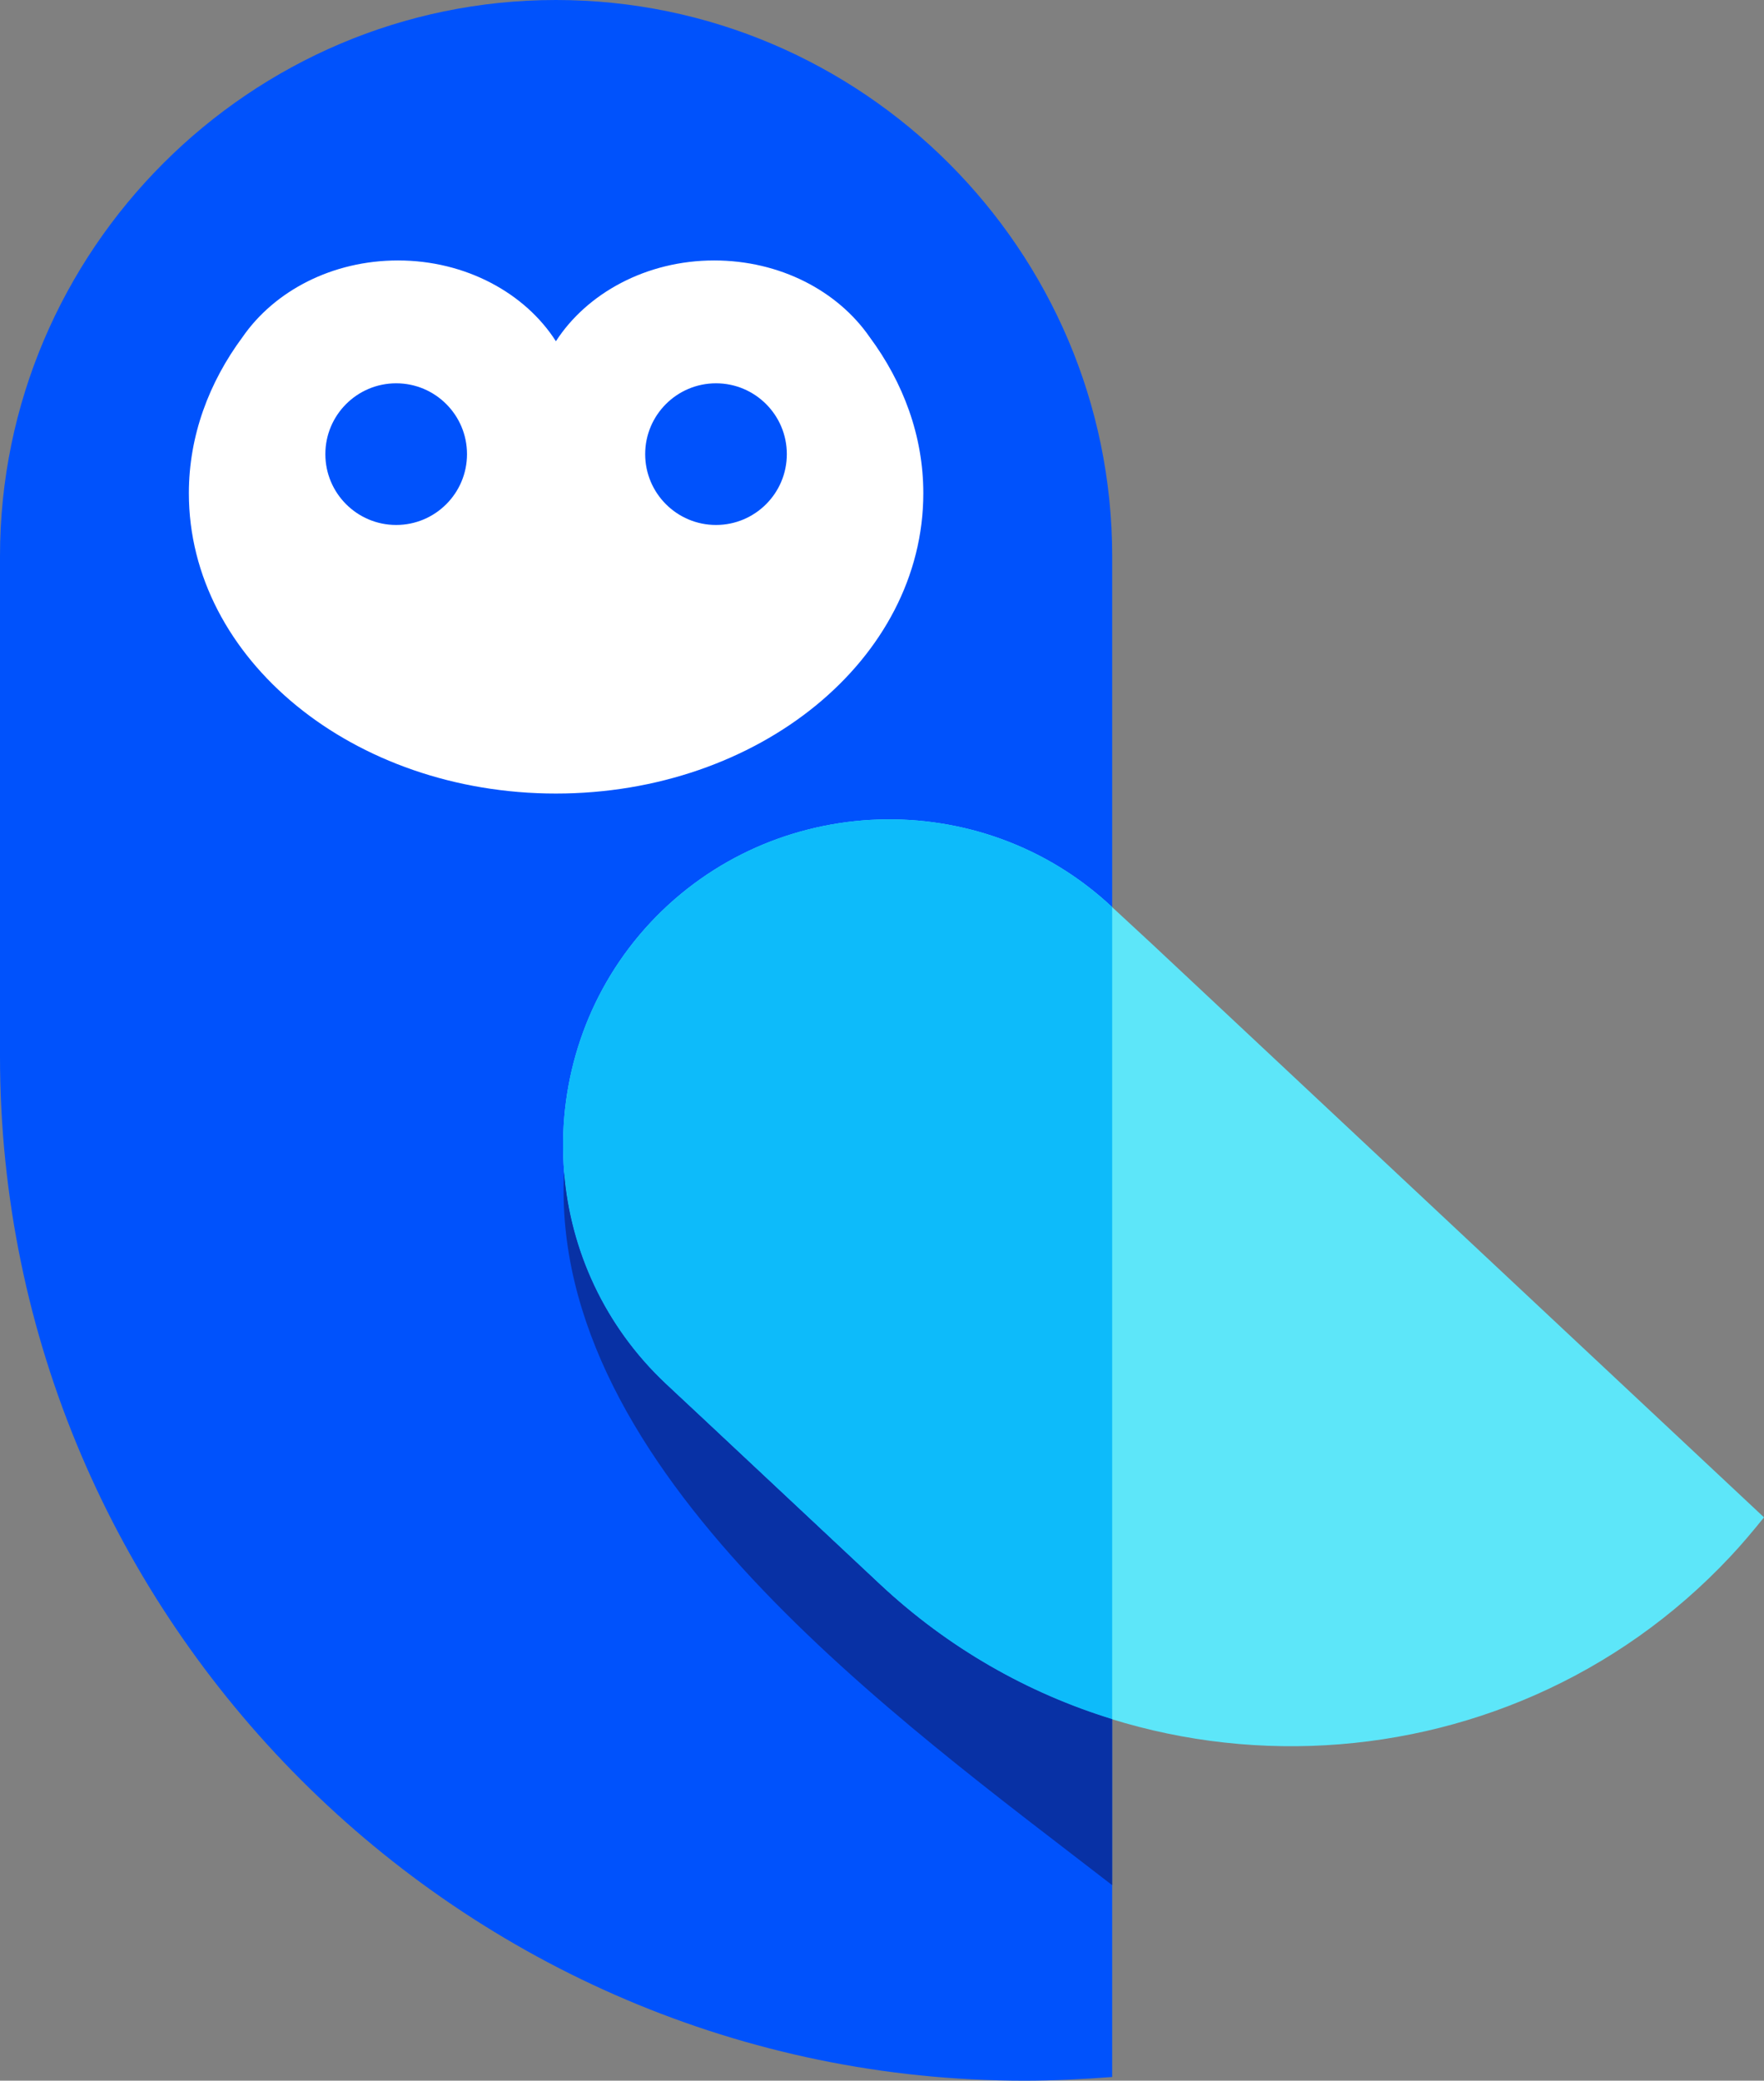 <?xml version="1.0" encoding="UTF-8"?>
<!DOCTYPE svg PUBLIC "-//W3C//DTD SVG 1.1//EN" "http://www.w3.org/Graphics/SVG/1.1/DTD/svg11.dtd">
<!-- Creator: CorelDRAW X7.4 EN Portable -->
<svg xmlns="http://www.w3.org/2000/svg" xml:space="preserve" width="4.782in" height="5.64in" version="1.1" style="shape-rendering:geometricPrecision; text-rendering:geometricPrecision; image-rendering:optimizeQuality; fill-rule:evenodd; clip-rule:evenodd"
viewBox="0 0 4782 5640"
 xmlns:xlink="http://www.w3.org/1999/xlink">
 <rect x="0" y="0" width="4782" height="5640" fill="#808080" stroke="none"/>
 <defs>
  <style type="text/css">
   <![CDATA[
    .fil0 {fill:none}
    .fil1 {fill:#0052FC}
    .fil5 {fill:#0831A5}
    .fil3 {fill:#0DBBFA}
    .fil2 {fill:#5DE6F9}
    .fil4 {fill:white}
   ]]>
  </style>
 </defs>
 <g id="Layer_x0020_1">
  <polygon class="fil0" points="0,0 4782,0 4782,5630 0,5630 "/>
  <path class="fil1" d="M3015 5630c-78,6 -158,10 -238,10l0 0c-1528,0 -2777,-1250 -2777,-2777l0 -1108 0 -247c0,-830 678,-1508 1507,-1508l0 0c830,0 1508,678 1508,1508l0 247 0 3875 0 0z"/>
  <path class="fil2" d="M4782 4113c-29,36 -59,72 -91,106l0 0c-613,655 -1650,689 -2305,76l-474 -444 -107 -100c-355,-333 -373,-896 -41,-1251l0 0c333,-355 896,-374 1251,-41l107 99 1660 1555 0 0z"/>
  <path class="fil3" d="M3015 2459l0 2201c-228,-70 -444,-192 -629,-365l-474 -444 -107 -100c-355,-333 -373,-896 -41,-1251l0 0c333,-355 896,-374 1251,-41l0 0z"/>
  <path class="fil4" d="M1079 706c184,0 345,89 428,219 84,-130 245,-219 429,-219 179,0 335,83 421,207 92,124 146,269 146,424 0,450 -446,814 -996,814 -549,0 -995,-364 -995,-814 0,-155 54,-300 146,-424 86,-124 242,-207 421,-207z"/>
  <path class="fil1" d="M1074 1039c106,0 192,86 192,192 0,106 -86,192 -192,192 -106,0 -192,-86 -192,-192 0,-106 86,-192 192,-192zm867 0c106,0 192,86 192,192 0,106 -86,192 -192,192 -106,0 -192,-86 -192,-192 0,-106 86,-192 192,-192z"/>
  <path class="fil5" d="M1529 3177c-40,812 906,1484 1486,1933l0 -450c-228,-70 -444,-192 -629,-365l-474 -444 -107 -100c-166,-156 -259,-362 -276,-574l0 0z"/>
 </g>
</svg>
